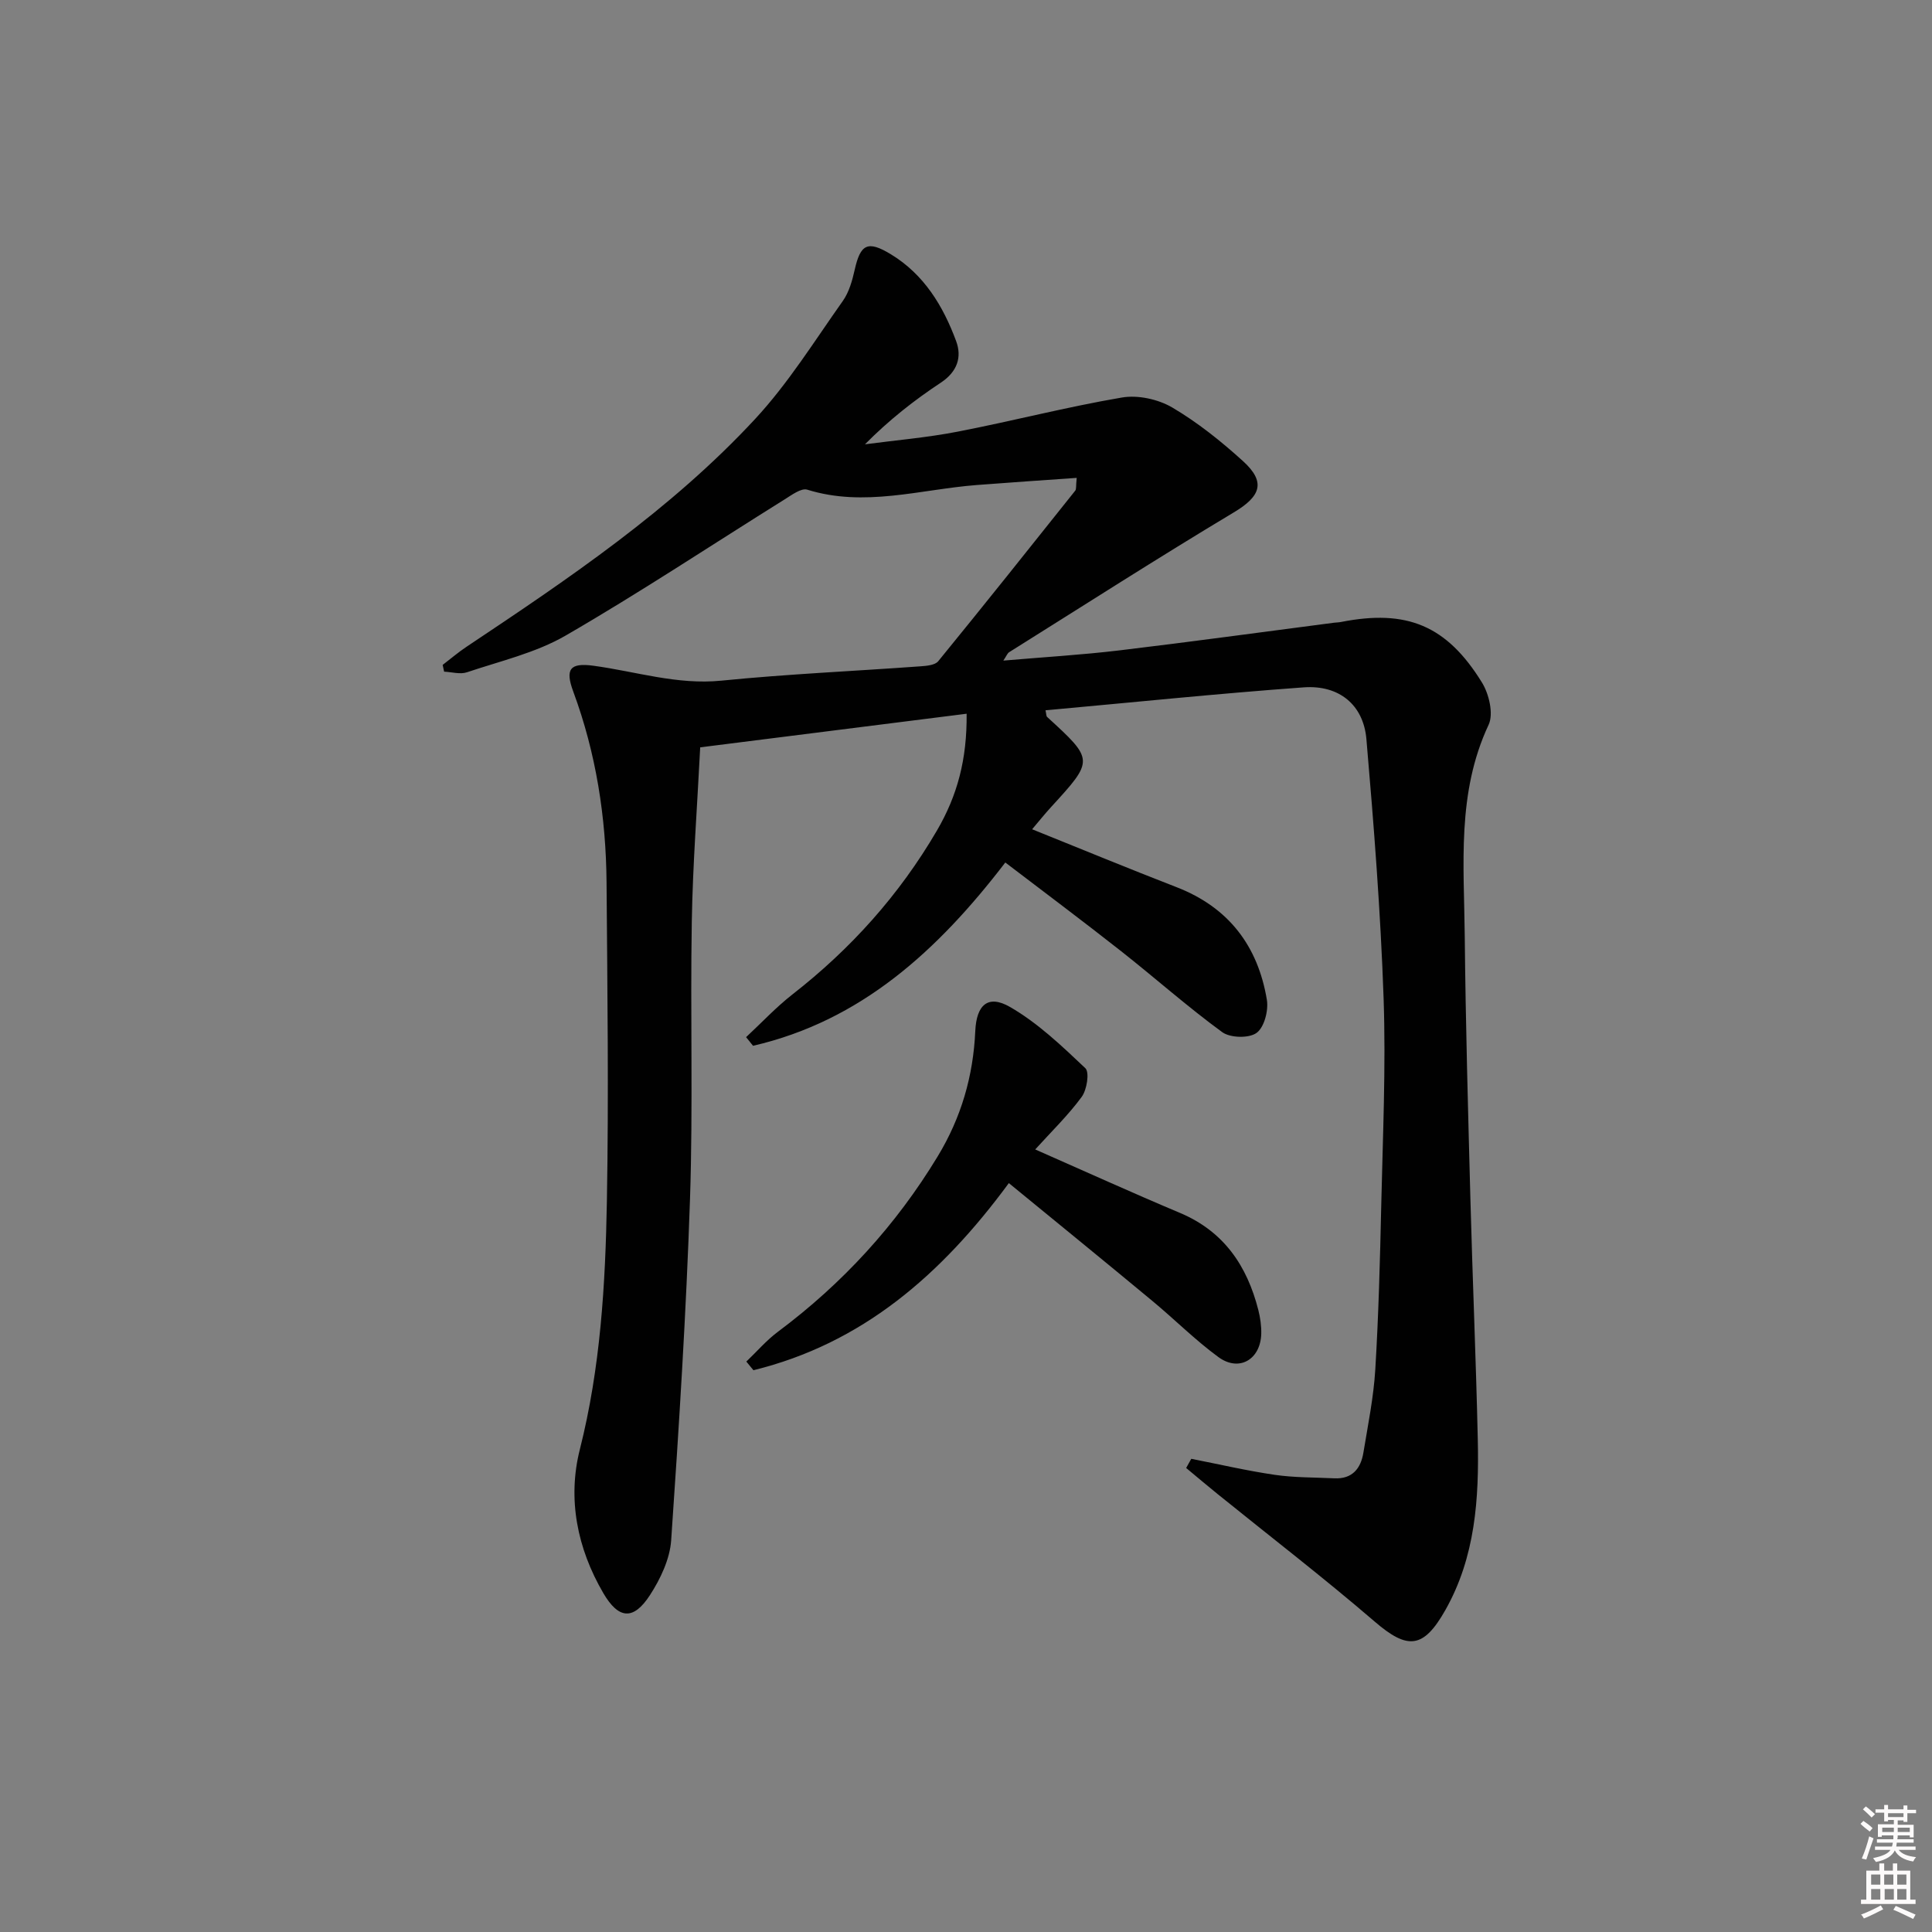 <svg enable-background="new 0 0 400 400" viewBox="0 0 400 400" xmlns="http://www.w3.org/2000/svg"><rect x="0" y="0" width="400" height="400" fill="#808080" stroke="none"/><path d="m385.2 377.6.6-.6c.6.4 1.3.9 1.9 1.5l-.6.7c-.8-.6-1.4-1.1-1.9-1.6zm.3 7.1c.6-1.4 1.1-2.9 1.5-4.5.3.1.6.3.9.4-.5 1.4-1 2.9-1.5 4.4l-.9-.2zm.2-10.1.6-.6c.7.5 1.3 1.1 1.9 1.6l-.7.7c-.6-.6-1.2-1.2-1.8-1.7zm8.4-.8h.8v.9h1.8v.7h-1.8v1.8h-.8v-.3h-1.2v.9h3.3v2.6h-.8v-.4h-2.5c0 .3 0 .6-.1.8h3.4v.7h-3.5c0 .3-.1.6-.1.8h4v.7h-3.5c.7.9 1.9 1.3 3.6 1.5-.2.2-.4.5-.6.9-1.9-.3-3.2-1.1-3.8-2.3-.5 1.1-1.8 2-3.9 2.4-.2-.3-.4-.5-.6-.8 1.9-.4 3.1-.9 3.6-1.7h-3.2v-.7h3.5c.1-.2.1-.5.2-.8h-3.3v-.7h3.4c0-.2 0-.5 0-.8h-2.4v.3h-.8v-2.6h3.3v-.9h-1.2v.3h-.8v-1.8h-1.8v-.7h1.8v-.9h.8v.9h3.2zm-4.4 5.5h2.4c0-.3 0-.6 0-.9h-2.4zm1.2-3.1h3.2v-.8h-3.2zm4.4 2.2h-2.4v.9h2.5v-.9z" fill="#fcfafa"/><path d="m389.2 385.8h.9v1.5h1.8v-1.5h.9v1.5h2.7v6h1.1v.9h-11.3v-.9h1.1v-6h2.7v-1.5zm.2 8.7.5.8c-1.2.6-2.5 1.3-4 1.9-.2-.3-.3-.6-.6-.8 1.6-.6 3-1.3 4.1-1.9zm-2-4.3h1.9v-2.1h-1.9zm0 3.1h1.9v-2.2h-1.9zm2.7-3.1h1.9v-2.1h-1.9zm.1 3.1h1.9v-2.2h-1.9zm2.3 1.3c1.4.6 2.7 1.2 4.1 1.8l-.5.9c-1.5-.7-2.8-1.4-4.1-1.9zm2.2-6.5h-1.9v2.1h1.9zm-1.9 5.2h1.9v-2.2h-1.9z" fill="#fcfafa"/><g fill="#010101"><path d="m246.64 302.03c5.76 1.13 11.49 2.47 17.3 3.32 4.05.59 8.21.52 12.31.72 3.73.18 5.49-2.03 6.03-5.33.94-5.72 2.11-11.44 2.46-17.21.68-11.29.98-22.61 1.23-33.92.32-14.31.98-28.64.49-42.92-.62-17.91-2.02-35.8-3.56-53.66-.61-7.1-5.65-11.25-12.98-10.72-17.82 1.29-35.6 3.13-53.46 4.75.18.78.14 1.2.33 1.37 9.75 8.93 9.74 8.92.8 18.69-1.31 1.43-2.52 2.95-3.9 4.57 10.31 4.15 20.08 8.18 29.93 12 10.77 4.18 16.82 12.18 18.67 23.3.37 2.21-.54 5.71-2.13 6.86-1.58 1.15-5.46 1.05-7.12-.16-7.24-5.29-13.97-11.29-21.03-16.84-7.81-6.15-15.77-12.1-23.87-18.28-14.01 18.28-29.91 32.79-52.23 37.95-.48-.6-.96-1.19-1.44-1.79 3.19-2.96 6.18-6.18 9.6-8.85 12.1-9.43 22.14-20.63 29.88-33.87 4.29-7.33 6.27-14.83 6.18-24.24-18.28 2.31-36.43 4.6-55.16 6.96-.63 12.49-1.54 24.24-1.74 36-.33 19.16.27 38.34-.37 57.48-.79 23.58-2.28 47.14-3.9 70.68-.27 3.9-2.22 8.01-4.4 11.37-3.43 5.28-6.5 4.98-9.66-.44-5.4-9.26-7.44-19.48-4.85-29.73 4.28-16.94 5.29-34.14 5.6-51.4.39-21.98.1-43.98-.07-65.97-.11-13.54-2.17-26.78-6.9-39.56-1.7-4.6-.71-5.99 4.16-5.33 8.82 1.19 17.34 4.01 26.53 3.09 13.71-1.37 27.5-1.97 41.25-2.97 1.25-.09 2.97-.24 3.63-1.05 9.55-11.7 18.96-23.51 28.37-35.32.25-.32.12-.94.3-2.64-7.08.5-13.9.95-20.72 1.48-11.66.91-23.22 4.65-35.07.96-1.25-.39-3.25 1.13-4.72 2.04-15.08 9.41-29.9 19.25-45.27 28.15-6.21 3.6-13.56 5.29-20.47 7.62-1.4.47-3.14-.06-4.72-.13-.1-.47-.2-.93-.3-1.4 1.65-1.26 3.23-2.62 4.95-3.76 21.2-14.14 42.38-28.41 59.8-47.22 6.83-7.38 12.24-16.1 18.09-24.36 1.29-1.82 1.96-4.21 2.46-6.44 1.19-5.34 2.69-6.15 7.47-3.25 6.88 4.17 10.85 10.72 13.54 18 1.23 3.31.24 6.33-3.15 8.58-5.51 3.64-10.73 7.73-15.73 12.78 6.4-.85 12.86-1.39 19.19-2.62 11.37-2.2 22.61-5.13 34.02-7.07 3.3-.56 7.48.35 10.4 2.06 5.25 3.09 10.12 6.99 14.65 11.1 4.83 4.38 3.65 7.31-1.9 10.63-15.67 9.39-31.04 19.25-46.52 28.95-.36.23-.53.76-1.19 1.73 8.35-.72 16.2-1.18 23.99-2.11 14.83-1.77 29.64-3.81 44.45-5.73.5-.06 1-.06 1.49-.16 13.56-2.67 21.85.68 29.16 12.53 1.47 2.38 2.44 6.5 1.38 8.76-6.62 14.11-5.08 28.99-4.94 43.73.18 18.14.69 36.27 1.17 54.4.44 16.62 1.16 33.24 1.53 49.86.27 12.2-.48 24.27-6.71 35.29-4.54 8.03-7.8 8.28-14.64 2.39-10.57-9.09-21.64-17.61-32.49-26.38-2.2-1.78-4.36-3.61-6.54-5.42.35-.62.7-1.26 1.06-1.9z"/><path d="m208.87 244.95c-14.1 19.17-30.52 33.25-52.88 38.74-.49-.6-.98-1.19-1.47-1.79 2.17-2.07 4.16-4.4 6.55-6.18 13.36-9.98 24.4-22 33.06-36.29 4.88-8.04 7.37-16.64 7.79-25.94.24-5.43 2.62-7.64 7.19-5.01 5.75 3.31 10.73 8.07 15.6 12.68.89.85.32 4.46-.75 5.93-2.82 3.84-6.29 7.2-9.63 10.89 10.3 4.53 20.06 8.97 29.95 13.13 9.11 3.83 13.92 10.96 16.25 20.14.4 1.59.64 3.28.6 4.91-.16 5.34-4.61 7.93-8.87 4.81-4.81-3.52-9.06-7.8-13.67-11.62-9.71-8.06-19.5-16.03-29.72-24.4z"/></g></svg>